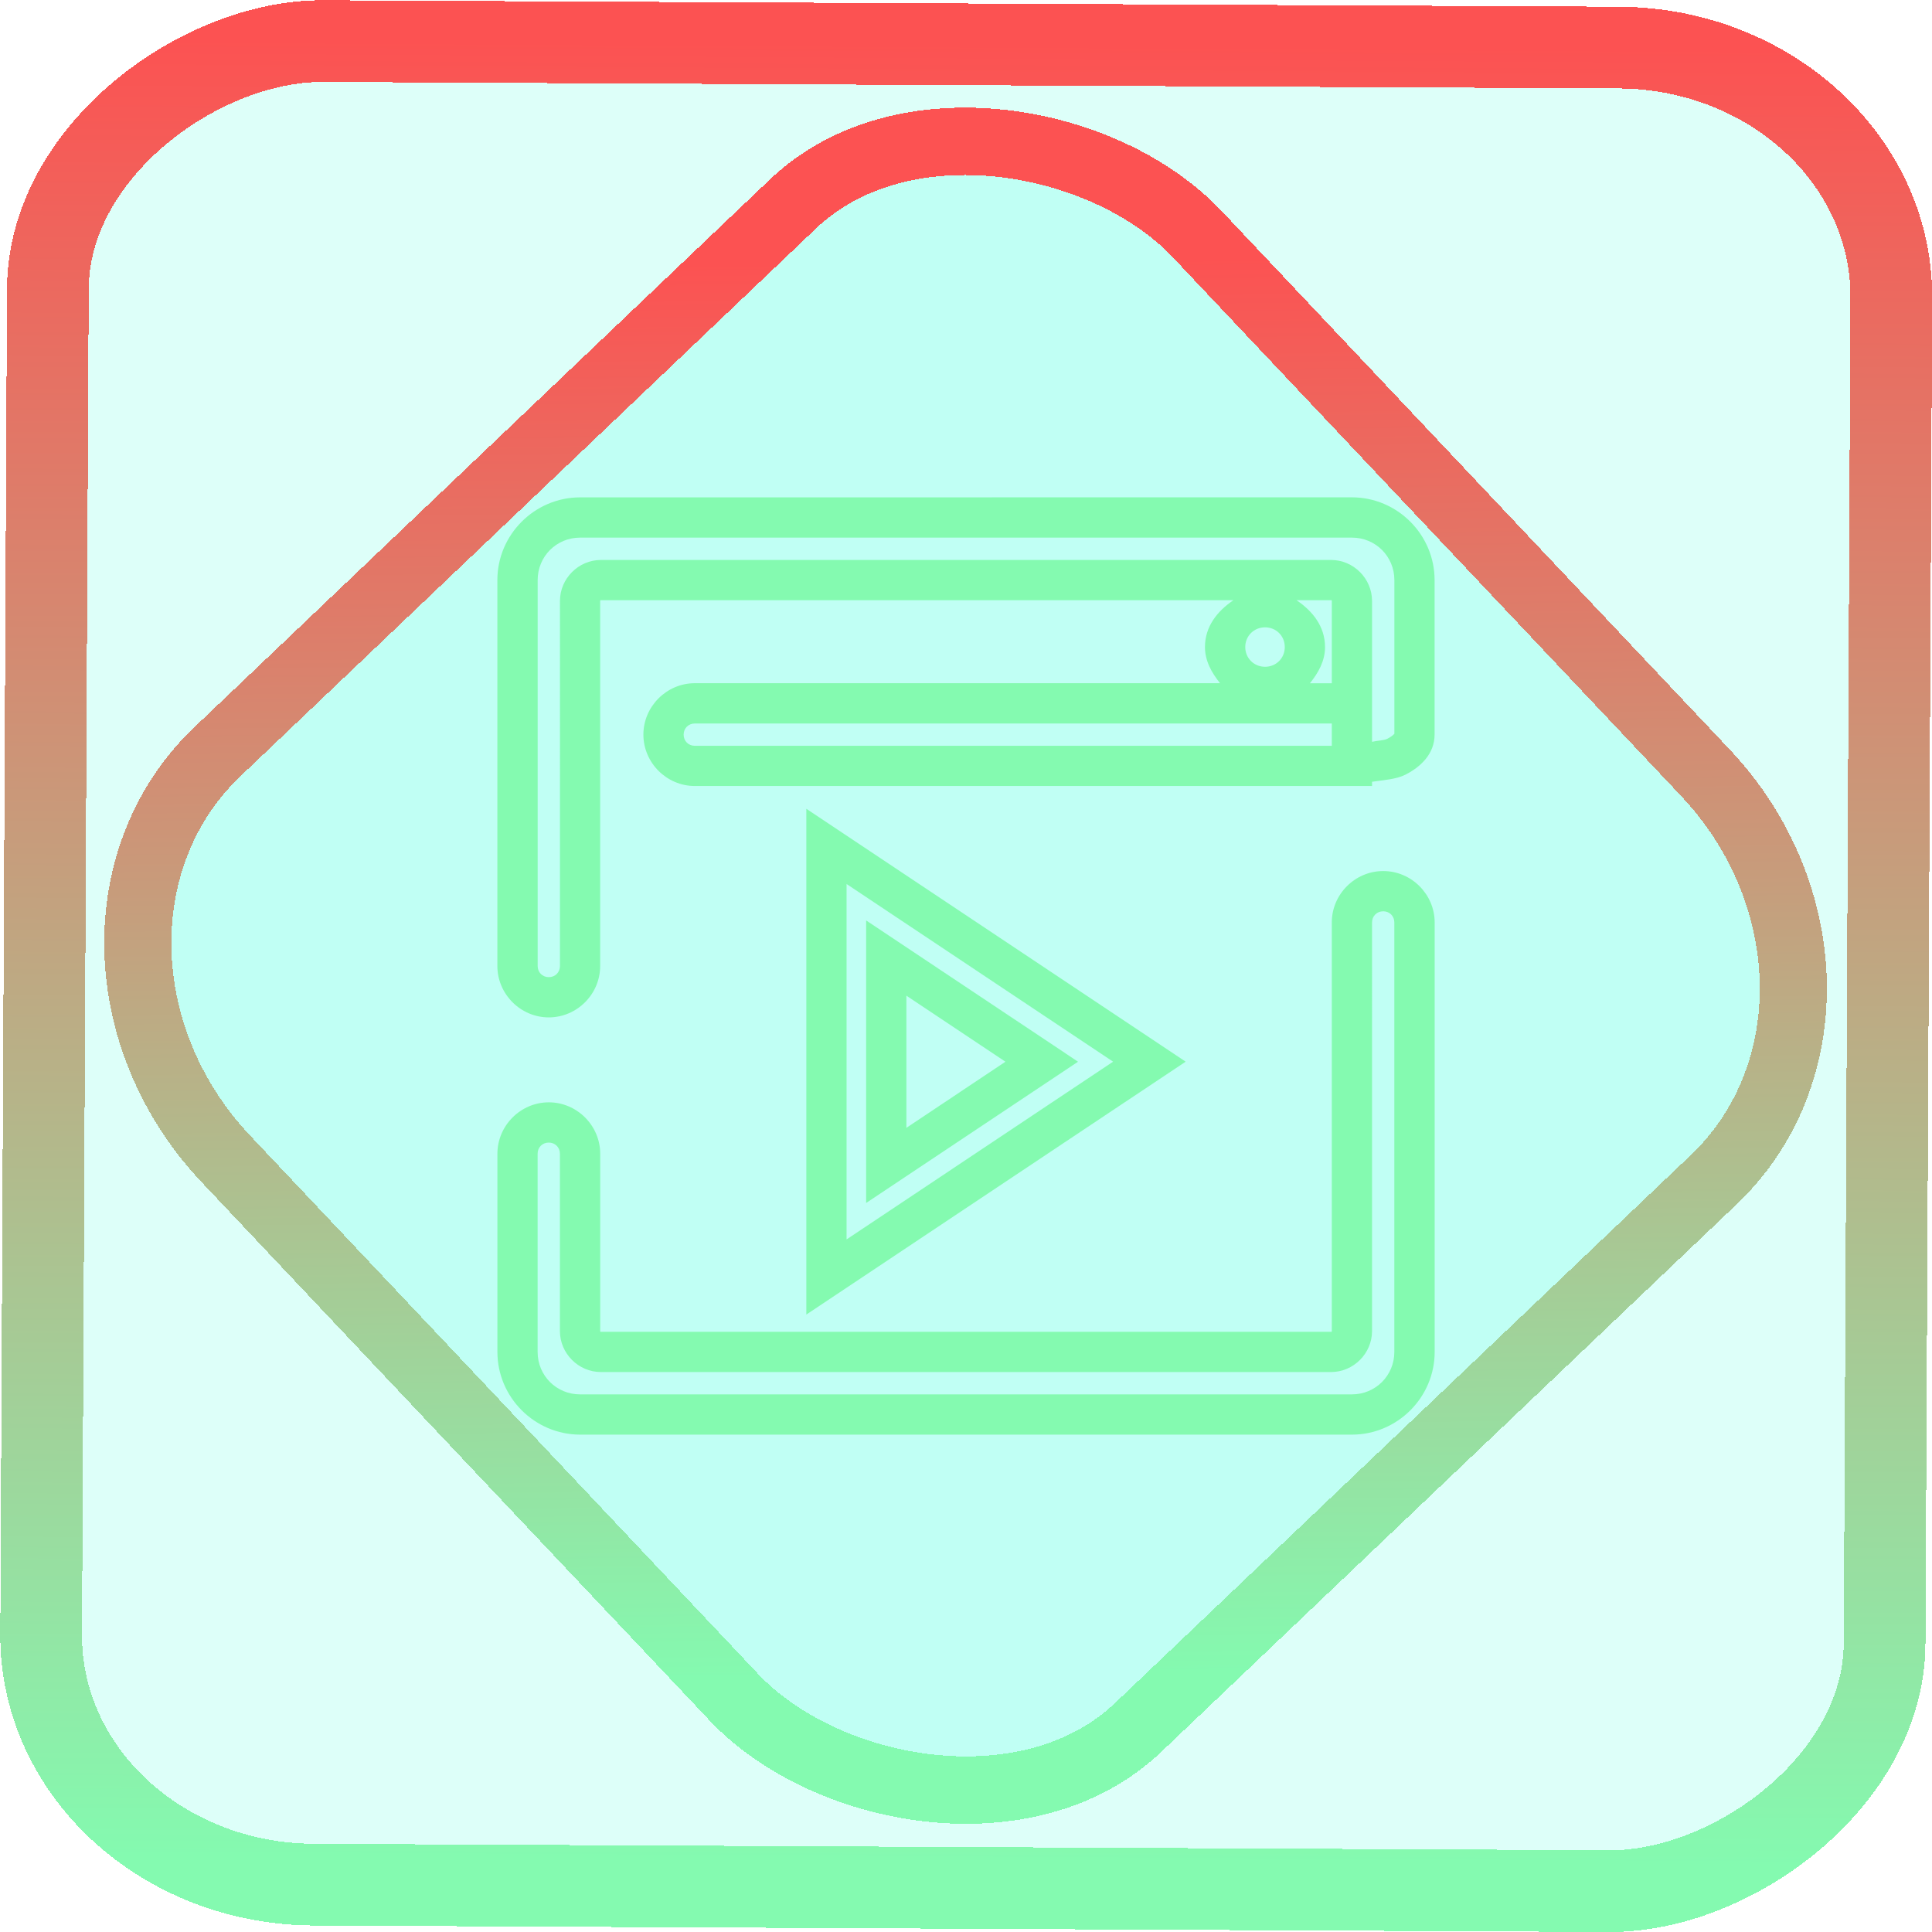 <?xml version="1.0" encoding="UTF-8" standalone="no"?>
<!-- Generator: Gravit.io -->

<svg
   style="isolation:isolate"
   viewBox="0 0 48 48"
   width="48pt"
   height="48pt"
   version="1.1"
   id="svg9"
   sodipodi:docname="preferences-system-windows-actions.svg"
   inkscape:version="1.1.2 (0a00cf5339, 2022-02-04)"
   xmlns:inkscape="http://www.inkscape.org/namespaces/inkscape"
   xmlns:sodipodi="http://sodipodi.sourceforge.net/DTD/sodipodi-0.dtd"
   xmlns:xlink="http://www.w3.org/1999/xlink"
   xmlns="http://www.w3.org/2000/svg"
   xmlns:svg="http://www.w3.org/2000/svg">
  <defs
     id="defs13">
    <linearGradient
       inkscape:collect="always"
       xlink:href="#_lgradient_8"
       id="linearGradient872"
       x1="-12.026"
       y1="6.117"
       x2="-0.085"
       y2="6.117"
       gradientUnits="userSpaceOnUse"
       gradientTransform="matrix(3.836,0,0,3.837,-0.005,-0.003)" />
    <linearGradient
       inkscape:collect="always"
       xlink:href="#_lgradient_8"
       id="linearGradient15-3"
       x1="-9.685"
       y1="45.161"
       x2="11.988"
       y2="21.735"
       gradientUnits="userSpaceOnUse"
       gradientTransform="matrix(1.115,0,0,1.115,-0.012,-3.328)" />
    <linearGradient
       inkscape:collect="always"
       xlink:href="#_lgradient_8"
       id="linearGradient863"
       x1="12.857"
       y1="24"
       x2="35.143"
       y2="24"
       gradientUnits="userSpaceOnUse" />
  </defs>
  <sodipodi:namedview
     id="namedview11"
     pagecolor="#ffffff"
     bordercolor="#666666"
     borderopacity="1.0"
     inkscape:pageshadow="2"
     inkscape:pageopacity="0.0"
     inkscape:pagecheckerboard="0"
     inkscape:document-units="pt"
     showgrid="false"
     inkscape:zoom="10.21875"
     inkscape:cx="31.95107"
     inkscape:cy="32"
     inkscape:window-width="1600"
     inkscape:window-height="836"
     inkscape:window-x="0"
     inkscape:window-y="0"
     inkscape:window-maximized="1"
     inkscape:current-layer="svg9" />
  <linearGradient
     id="_lgradient_8"
     x1="0"
     y1="0.5"
     x2="1"
     y2="0.5"
     gradientTransform="matrix(22.287,0,0,22.287,12.857,12.857)"
     gradientUnits="userSpaceOnUse">
    <stop
       offset="0%"
       stop-opacity="1"
       style="stop-color:rgb(132,250,176)"
       id="stop2" />
    <stop
       offset="98.696%"
       stop-opacity="1"
       style="stop-color:rgb(252,82,82)"
       id="stop4" />
  </linearGradient>
  <rect
     x="-46.783"
     y="1.225"
     width="45.802"
     height="45.8"
     rx="6.184"
     shape-rendering="crispEdges"
     id="rect5-6-7-3"
     ry="6.806"
     transform="matrix(0.005,-1,1,0.005,0,0)"
     style="isolation:isolate;fill:#00ffd2;fill-opacity:0.136;stroke:url(#linearGradient872);stroke-width:2.03;stroke-miterlimit:4;stroke-dasharray:none;stroke-opacity:1" />
  <rect
     x="-15.687"
     y="17.26"
     width="33.338"
     height="33.346"
     rx="6.792"
     shape-rendering="crispEdges"
     id="rect5-6-6-6-6-3"
     style="isolation:isolate;fill:#00ffd2;fill-opacity:0.133;stroke:url(#linearGradient15-3);stroke-width:1.672;stroke-miterlimit:4;stroke-dasharray:none;stroke-opacity:1"
     ry="7.474"
     transform="matrix(0.724,-0.689,0.686,0.727,0,0)" />
  <path
     style="color:#000000;fill:url(#linearGradient863);fill-rule:evenodd;-inkscape-stroke:none"
     d="m 14.412,12.357 c -1.129,0 -2.055,0.926 -2.055,2.055 V 24 c 0,0.699 0.577,1.277 1.277,1.277 0.7,0 1.277,-0.577 1.277,-1.277 v -9.07 c 0,-0.016 0.001,-0.018 0.018,-0.018 h 15.715 c -0.399,0.269 -0.707,0.652 -0.707,1.164 0,0.349 0.17,0.643 0.375,0.898 H 17.262 c -0.699,0 -1.277,0.578 -1.277,1.277 0,0.7 0.578,1.277 1.277,1.277 h 15.549 0.277 0.5 0.5 v -0.105 c 0.286,-0.044 0.592,-0.058 0.824,-0.174 0.372,-0.186 0.73,-0.513 0.73,-0.998 v -3.84 c 0,-1.129 -0.926,-2.055 -2.055,-2.055 z m 0,1 h 19.176 c 0.588,0 1.055,0.467 1.055,1.055 v 3.84 c 0,-0.056 0.013,0.008 -0.178,0.104 -0.082,0.041 -0.253,0.044 -0.377,0.074 v -0.178 -1.277 -2.045 c 0,-0.556 -0.461,-1.018 -1.018,-1.018 H 14.93 c -0.556,0 -1.018,0.461 -1.018,1.018 V 24 c 0,0.158 -0.119,0.277 -0.277,0.277 -0.159,0 -0.277,-0.119 -0.277,-0.277 v -9.588 c 0,-0.588 0.467,-1.055 1.055,-1.055 z m 17.801,1.555 h 0.857 c 0.016,0 0.018,0.001 0.018,0.018 v 2.045 h -0.277 -0.266 c 0.205,-0.255 0.375,-0.549 0.375,-0.898 0,-0.513 -0.308,-0.895 -0.707,-1.164 z m -0.783,0.674 c 0.276,0 0.49,0.214 0.49,0.49 0,0.276 -0.214,0.49 -0.49,0.49 -0.276,0 -0.492,-0.214 -0.492,-0.49 0,-0.276 0.216,-0.49 0.492,-0.49 z m -14.168,2.389 h 15.549 0.277 v 0.277 0.277 H 32.811 17.262 c -0.158,0 -0.277,-0.118 -0.277,-0.277 0,-0.158 0.119,-0.277 0.277,-0.277 z m 2.771,2.119 v 12.566 l 9.424,-6.283 -0.623,-0.416 z m 14.332,1.547 c -0.7,0 -1.277,0.577 -1.277,1.277 v 10.152 c 0,0.016 -0.001,0.018 -0.018,0.018 H 14.93 c -0.016,0 -0.018,-0.001 -0.018,-0.018 v -4.406 c 0,-0.7 -0.578,-1.277 -1.277,-1.277 -0.7,0 -1.277,0.578 -1.277,1.277 v 4.924 c 0,1.129 0.926,2.055 2.055,2.055 h 19.176 c 1.129,0 2.055,-0.926 2.055,-2.055 V 22.918 c 0,-0.699 -0.577,-1.277 -1.277,-1.277 z m -13.332,0.322 6.621,4.414 -6.621,4.416 z m 13.332,0.678 c 0.159,0 0.277,0.119 0.277,0.277 v 10.67 c 0,0.588 -0.467,1.055 -1.055,1.055 H 14.412 c -0.588,0 -1.055,-0.467 -1.055,-1.055 v -4.924 c 0,-0.159 0.118,-0.277 0.277,-0.277 0.158,0 0.277,0.119 0.277,0.277 v 4.406 c 0,0.556 0.461,1.018 1.018,1.018 h 18.141 c 0.556,0 1.018,-0.461 1.018,-1.018 V 22.918 c 0,-0.158 0.119,-0.277 0.277,-0.277 z m -12.846,0.227 v 7.02 l 5.264,-3.51 -0.623,-0.416 z m 1,1.869 2.461,1.641 -2.461,1.643 z"
     id="path7" />
</svg>
